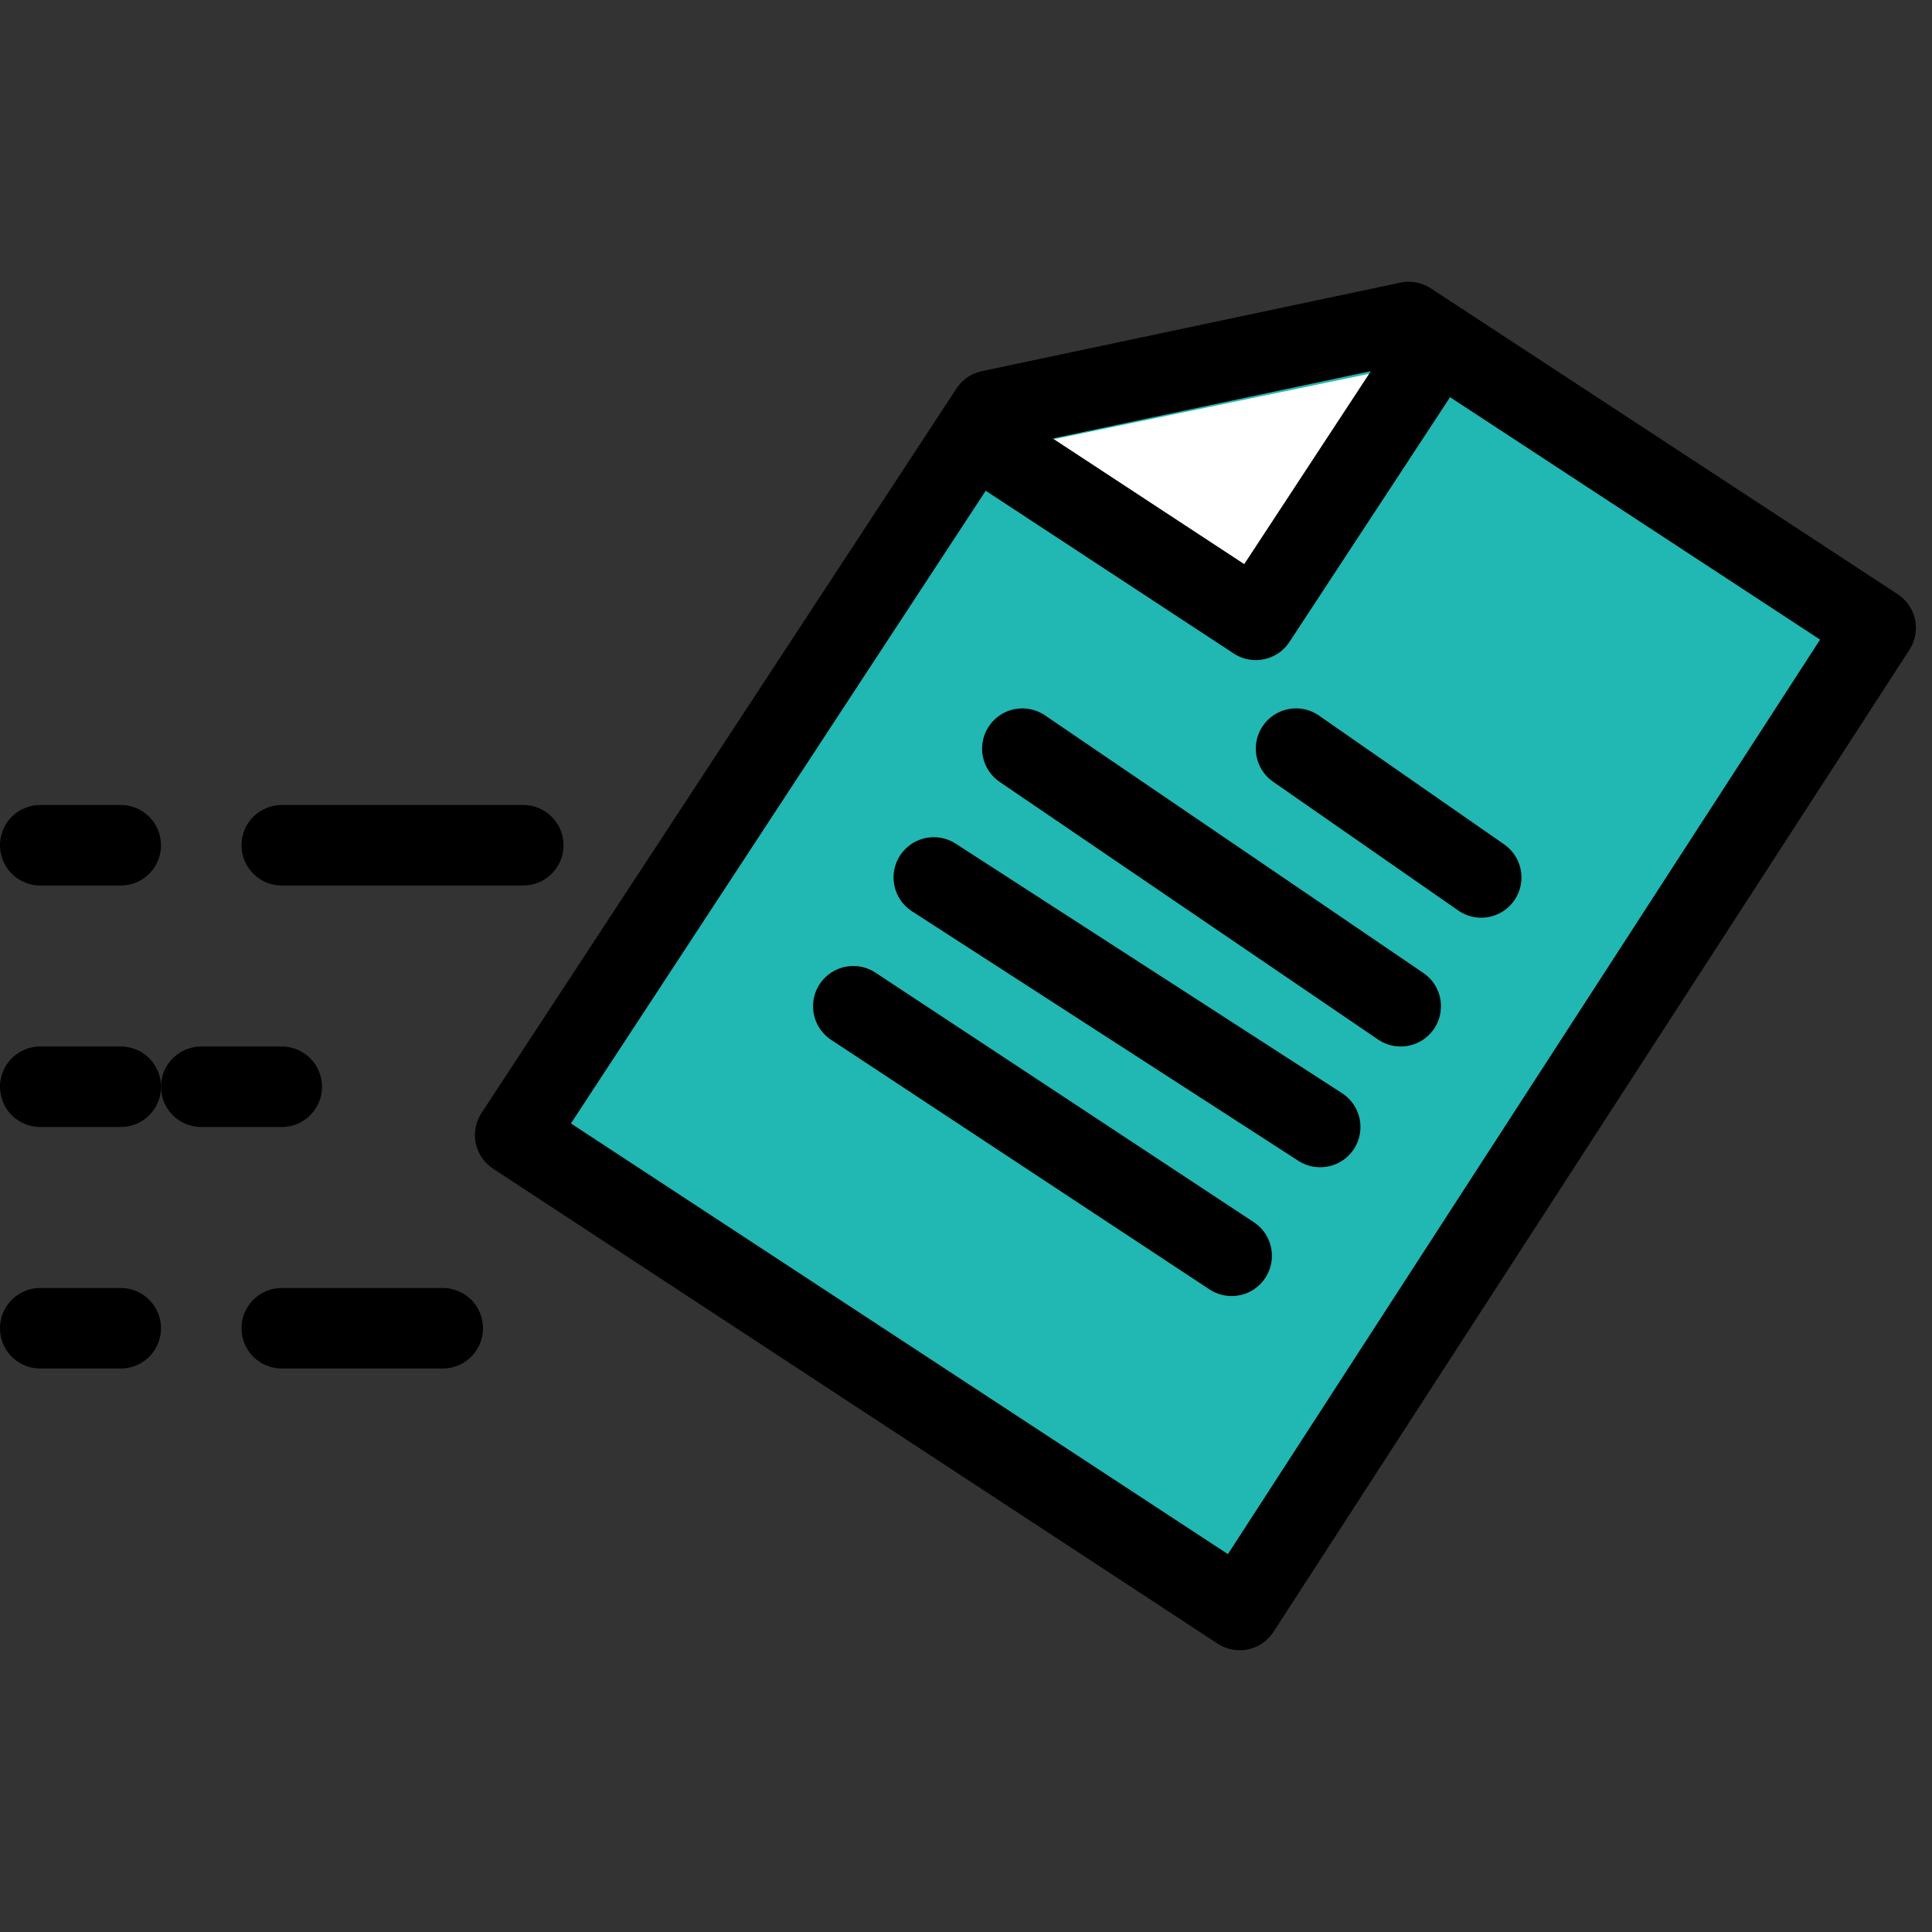<?xml version="1.0" encoding="UTF-8"?>
<svg id="acf0a5c4-f9d3-4463-9155-80372e1528df" xmlns="http://www.w3.org/2000/svg" version="1.1" viewBox="0 0 24 24">
  <rect x="0" y="0" width="24" height="24" fill="#333333" stroke="none"/>
  <defs>
    <style>
      .cls-1 {
        stroke-miterlimit: 10;
      }

      .cls-1, .cls-2, .cls-3, .cls-4 {
        stroke: #000;
        stroke-linecap: round;
      }

      .cls-1, .cls-3 {
        fill: none;
      }

      .cls-2 {
        fill: #21b7b3;
      }

      .cls-2, .cls-3, .cls-4 {
        stroke-linejoin: round;
      }

      .cls-4 {
        fill: #fff;
      }
    </style>
  </defs>
  <line class="cls-3" x1="5.5" y1="16.5" x2="3.5" y2="16.5"/>
  <line class="cls-3" x1="1.5" y1="16.5" x2=".5" y2="16.5"/>
  <line class="cls-3" x1="3.5" y1="13.5" x2="2.5" y2="13.5"/>
  <line class="cls-3" x1="1.5" y1="13.5" x2=".5" y2="13.5"/>
  <line class="cls-3" x1="6.5" y1="10.5" x2="3.5" y2="10.5"/>
  <line class="cls-3" x1=".5" y1="10.5" x2="1.5" y2="10.5"/>
  <polygon class="cls-2" points="6.4 14.1 15.4 20 23.3 7.8 17.5 4 12.3 5.1 6.4 14.1"/>
  <polyline class="cls-4" points="17.7 4.5 15.6 7.7 12.4 5.6"/>
  <line class="cls-1" x1="18.4" y1="10.9" x2="16.1" y2="9.3"/>
  <line class="cls-3" x1="17.4" y1="12.5" x2="12.7" y2="9.3"/>
  <line class="cls-3" x1="16.4" y1="14" x2="11.6" y2="10.9"/>
  <line class="cls-1" x1="15.3" y1="15.6" x2="10.6" y2="12.5"/>
</svg>